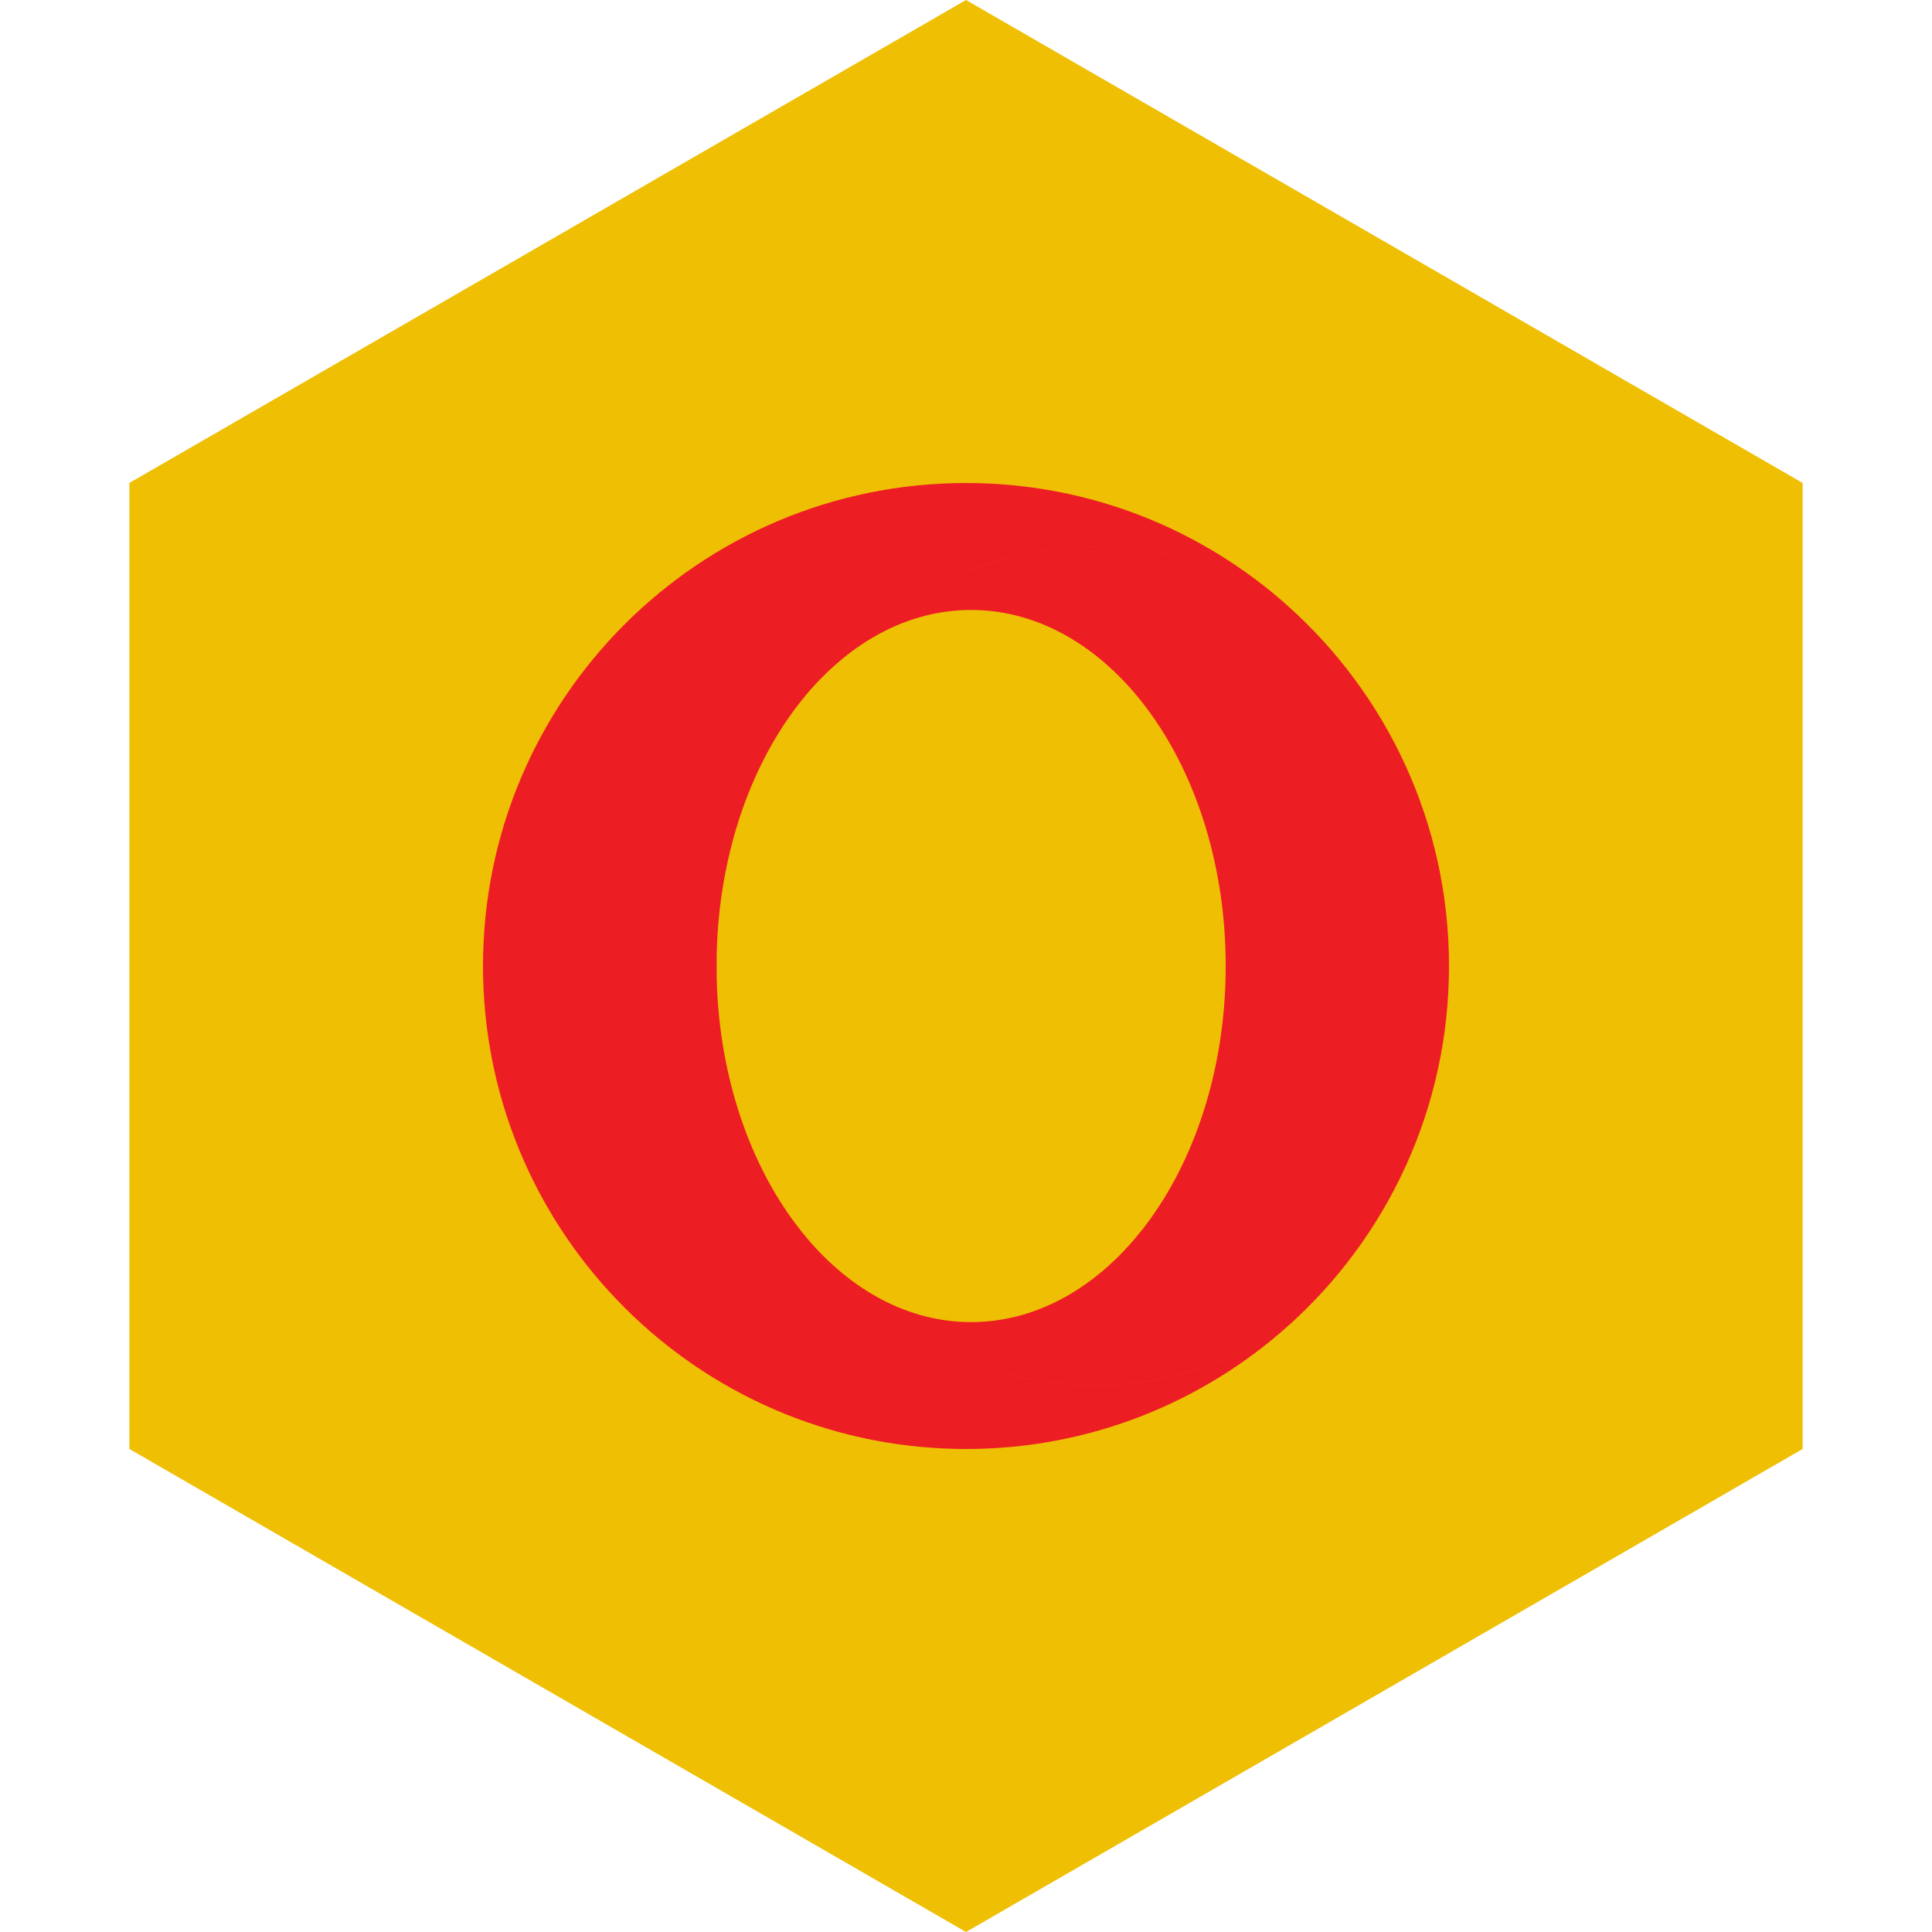 <?xml version="1.0" encoding="UTF-8" standalone="no"?>
<!-- Generator: Gravit.io --><svg xmlns="http://www.w3.org/2000/svg" xmlns:xlink="http://www.w3.org/1999/xlink"
  style="isolation:isolate" viewBox="0 0 512 512" width="512pt" height="512pt">
  <defs>
    <clipPath id="_clipPath_JCOtQ9dfLGil8acesEUwehDaorrX2H3v">
      <rect width="512" height="512" />
    </clipPath>
  </defs>
  <g clip-path="url(#_clipPath_JCOtQ9dfLGil8acesEUwehDaorrX2H3v)">
    <path d="M 477.714 383.995 L 256.005 512 L 34.286 383.995 L 34.286 127.985 L 256.005 0 L 477.714 127.985 L 477.714 383.995 Z" fill-rule="evenodd" fill="rgb(239,191,4)" />
    <path
      d=" M 255.998 128.005 C 185.307 128.005 128 185.312 128 256.003 C 128 324.648 182.042 380.672 249.902 383.851 C 251.927 383.947 253.955 384.001 255.999 384.001 C 288.77 384.001 318.657 371.678 341.302 351.427 C 326.299 361.377 308.757 367.103 290.01 367.103 C 259.529 367.103 232.23 351.981 213.869 328.135 C 199.716 311.428 190.549 286.731 189.924 259.015 L 189.924 252.988 C 190.548 225.273 199.715 200.571 213.866 183.868 C 232.229 160.022 259.527 144.901 290.007 144.901 C 308.758 144.901 326.303 150.626 341.308 160.583 C 318.773 140.424 289.068 128.127 256.479 128.006 C 256.316 128.006 256.157 127.999 255.995 127.999 L 255.998 128.005 Z  M 213.868 183.876 C 225.614 170.009 240.783 161.647 257.357 161.647 C 294.621 161.647 324.823 203.895 324.823 256.008 C 324.823 308.122 294.618 350.37 257.357 350.37 C 240.783 350.37 225.614 342.011 213.871 328.144 C 232.23 351.99 259.527 367.112 290.012 367.112 C 308.76 367.112 326.301 361.387 341.304 351.436 C 367.503 327.998 384 293.931 384 256.009 C 384 218.092 367.506 184.027 341.313 160.591 C 326.306 150.635 308.762 144.909 290.012 144.909 C 259.53 144.909 232.231 160.031 213.871 183.877"
      fill-rule="evenodd" fill="rgb(237,29,36)" />
  </g>
</svg>